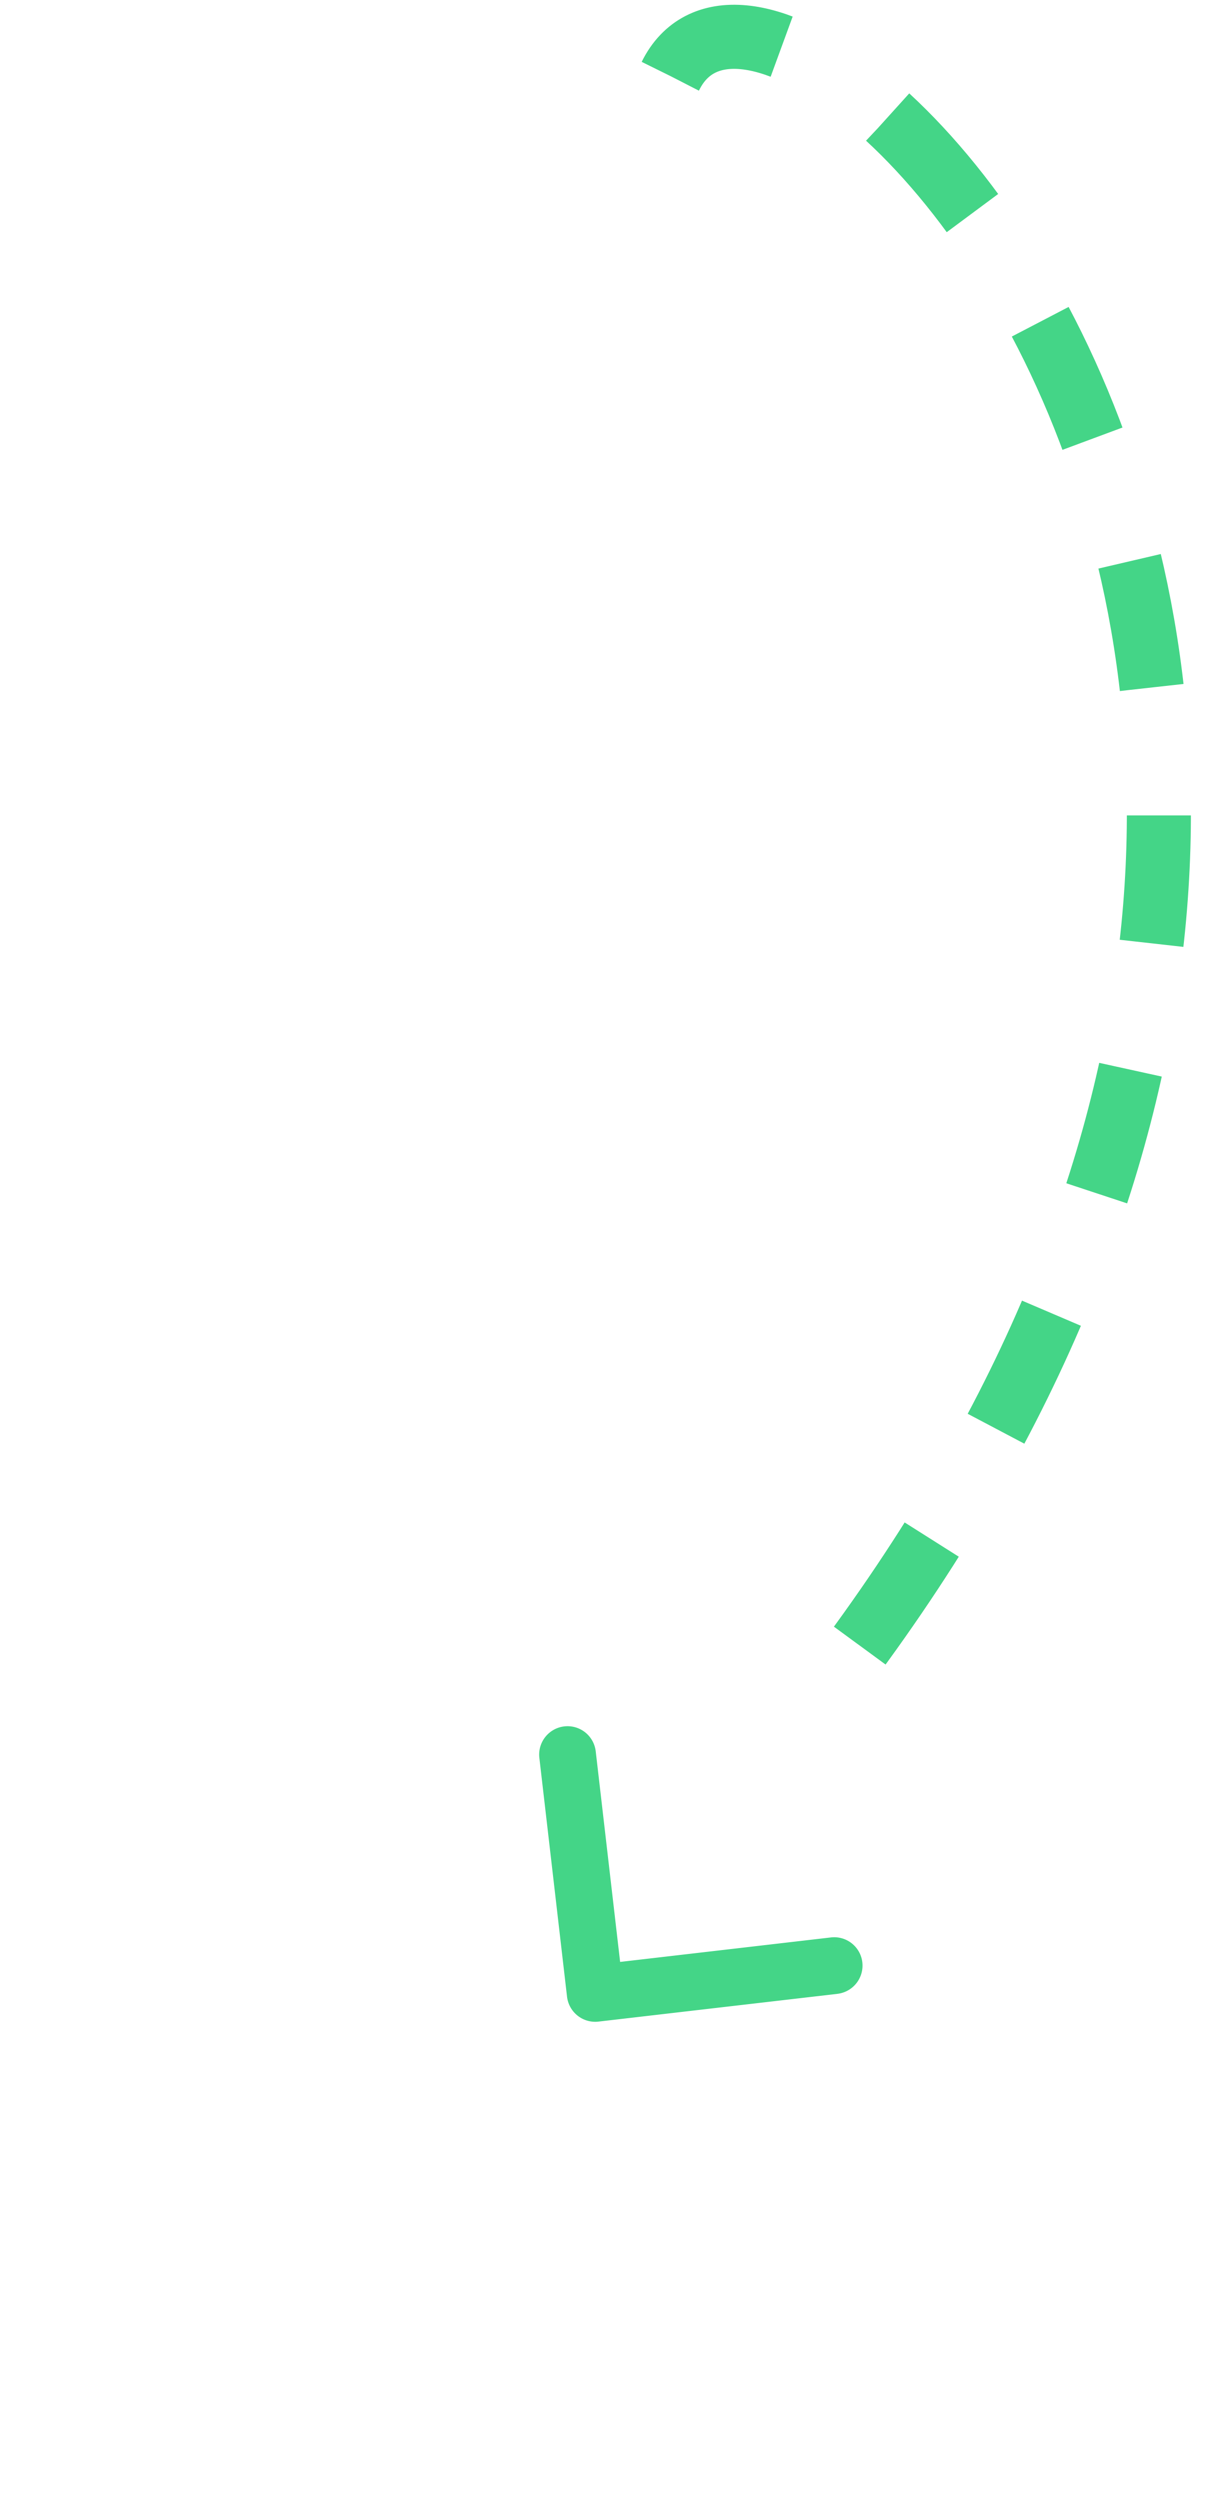 <svg xmlns="http://www.w3.org/2000/svg" fill="none" viewBox="0 0 38 78">
  <path stroke="#44D587" stroke-dasharray="4 4" stroke-width="2" d="M20.933 2.373C24.57-5 50.997 22 24.571 54.288"/>
  <path fill="#44D587" fill-rule="evenodd" d="M18.688 63.079a.886.886 0 01-.983-.778l-.865-7.46a.886.886 0 011.76-.205l.763 6.581 6.58-.764a.884.884 0 01.983.778.888.888 0 01-.778.982l-7.46.866z" clip-rule="evenodd"/>
</svg>
